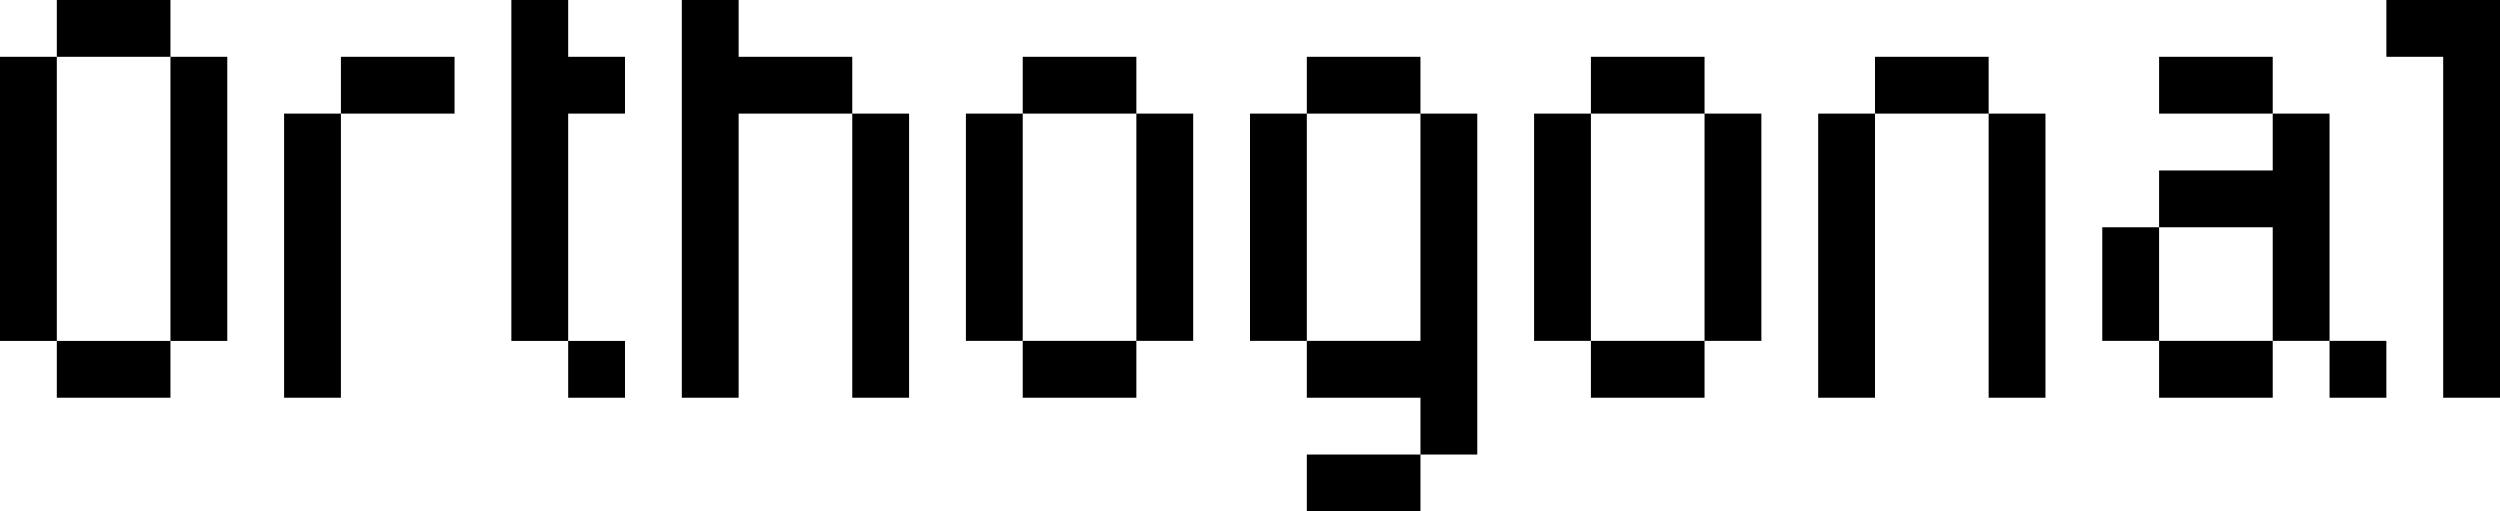<?xml version="1.0" standalone="no"?>
<!DOCTYPE svg PUBLIC "-//W3C//DTD SVG 1.1//EN" "http://www.w3.org/Graphics/SVG/1.1/DTD/svg11.dtd">
<svg xmlns="http://www.w3.org/2000/svg" version="1.1" width="528px" height="108px">
  <path fill-rule="evenodd" d="m 12,0 l 24,0 l 0,84 l -24,0 l 0,-84 m -12,12 l 48,0 l 0,60 l -48,0 l 0,-60 m 72,0 l 24,0 l 0,12 l -36,0 l 0,60 l 12,0 l 0,-72 m 36,-12 l 12,0 l 0,12 l 12,0 l 0,12 l -12,0 l 0,60 l 12,0 l 0,-12 l -24,0 l 0,-72 m 36,0 l 12,0 l 0,12 l 24,0 l 0,72 l 12,0 l 0,-60 l -36,0 l 0,60 l -12,0 l 0,-84 m 72,12 l 24,0 l 0,72 l -24,0 l 0,-72 m -12,12 l 48,0 l 0,48 l -48,0 l 0,-48 m 72,-12 l 24,0 l 0,60 l -36,0 l 0,-48 l 48,0 l 0,72 l -36,0 l 0,12 l 24,0 l 0,-24 l -24,0 l 0,-72 m 60,0 l 24,0 l 0,72 l -24,0 l 0,-72 m -12,12 l 48,0 l 0,48 l -48,0 l 0,-48 m 72,-12 l 24,0 l 0,72 l 12,0 l 0,-60 l -48,0 l 0,60 l 12,0 l 0,-72 m 60,0 l 24,0 l 0,24 l -24,0 l 0,48 l 24,0 l 0,-36 l -36,0 l 0,24 l 60,0 l 0,12 l -12,0 l 0,-60 l -36,0 l 0,-12 m 48,-12 l 24,0 l 0,84 l -12,0 l 0,-72 l -12,0 l 0,-12" />
</svg>
